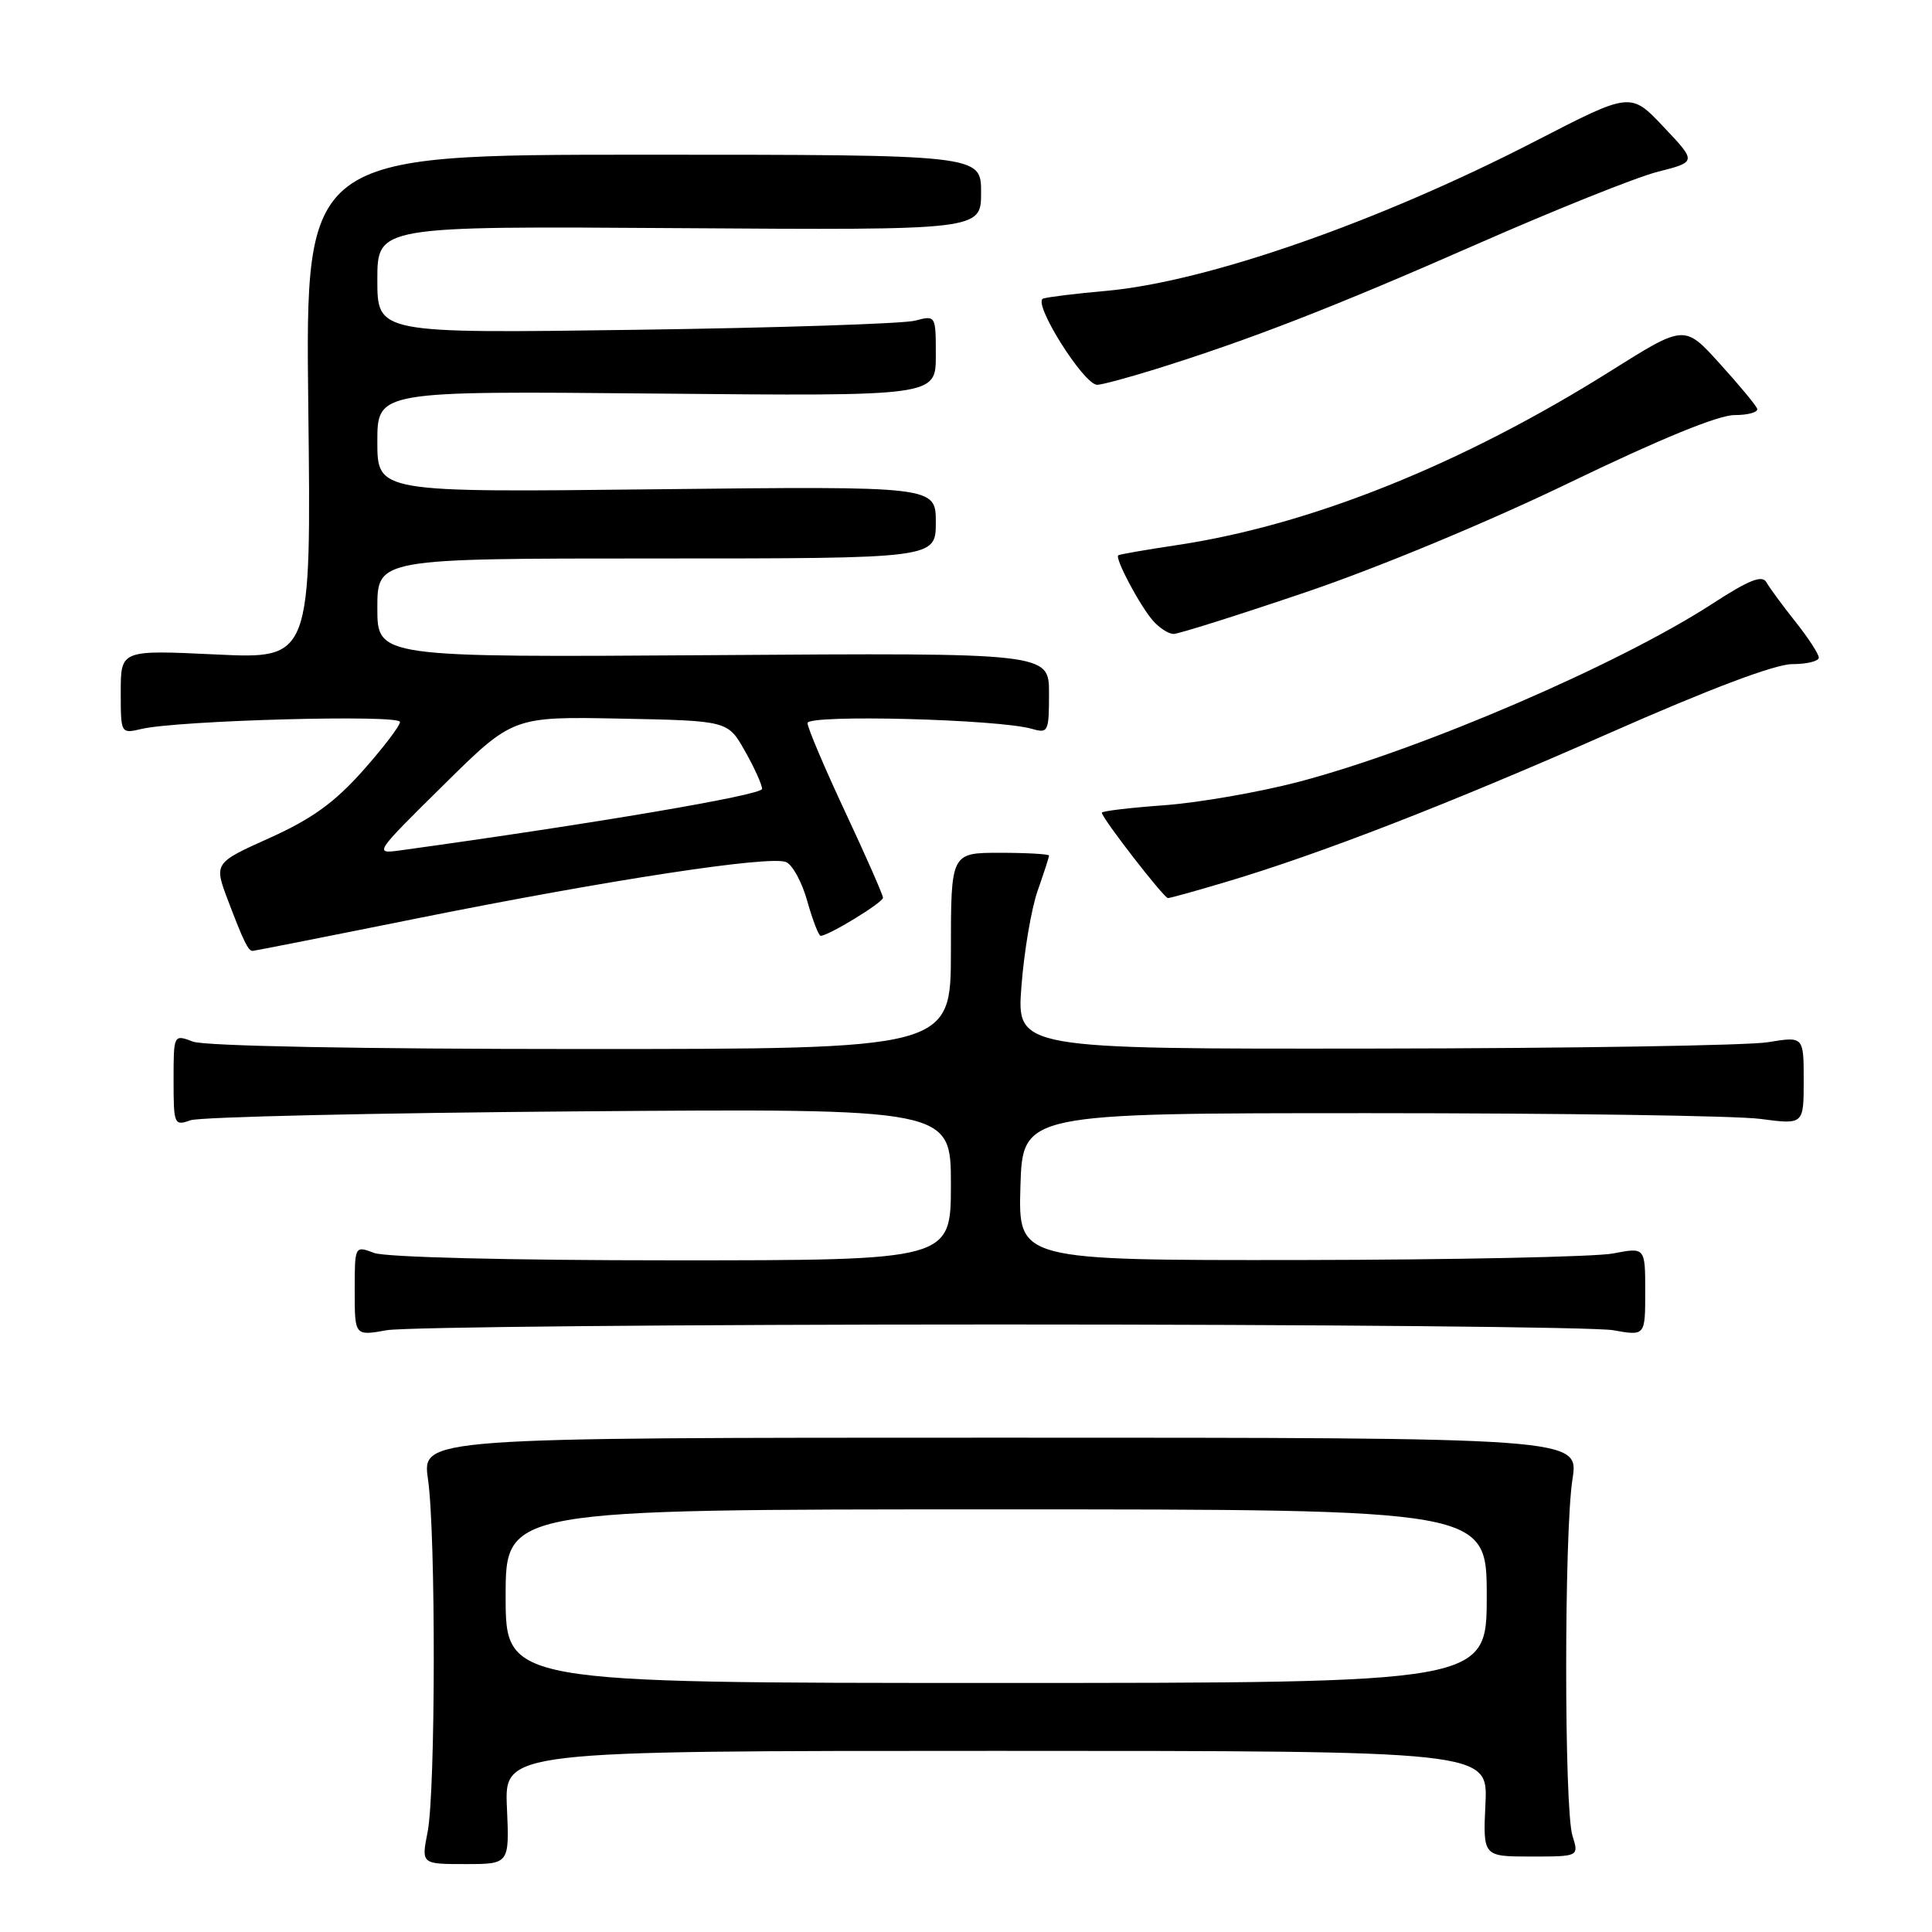 <?xml version="1.0" encoding="UTF-8" standalone="no"?>
<!DOCTYPE svg PUBLIC "-//W3C//DTD SVG 1.1//EN" "http://www.w3.org/Graphics/SVG/1.1/DTD/svg11.dtd" >
<svg xmlns="http://www.w3.org/2000/svg" xmlns:xlink="http://www.w3.org/1999/xlink" version="1.1" viewBox="0 0 256 256">
 <g >
 <path fill="currentColor"
d=" M 67.17 239.50 C 66.84 232.00 66.84 232.00 132.00 232.00 C 197.16 232.00 197.16 232.00 196.83 239.00 C 196.50 246.00 196.50 246.00 202.86 246.00 C 209.22 246.00 209.22 246.00 208.36 243.25 C 207.25 239.69 207.25 203.15 208.36 196.00 C 209.22 190.50 209.22 190.50 132.57 190.50 C 55.92 190.50 55.92 190.50 56.71 196.00 C 57.76 203.30 57.72 237.36 56.66 242.75 C 55.82 247.00 55.82 247.00 61.66 247.00 C 67.50 247.00 67.50 247.00 67.17 239.50 Z  M 132.50 175.50 C 174.85 175.50 211.41 175.84 213.75 176.26 C 218.00 177.02 218.00 177.02 218.00 171.15 C 218.00 165.27 218.00 165.27 213.75 166.09 C 211.41 166.54 192.72 166.93 172.21 166.96 C 134.93 167.00 134.93 167.00 135.21 157.25 C 135.50 147.50 135.50 147.50 181.50 147.50 C 206.80 147.50 230.09 147.84 233.25 148.26 C 239.00 149.02 239.00 149.02 239.00 143.17 C 239.00 137.32 239.00 137.32 234.25 138.10 C 231.64 138.53 208.17 138.91 182.10 138.94 C 134.70 139.00 134.70 139.00 135.35 130.64 C 135.70 126.04 136.67 120.36 137.50 118.01 C 138.32 115.67 139.00 113.58 139.00 113.37 C 139.00 113.17 136.07 113.00 132.50 113.00 C 126.00 113.00 126.00 113.00 126.00 126.00 C 126.00 139.00 126.00 139.00 77.07 139.00 C 47.69 139.00 27.10 138.61 25.57 138.02 C 23.00 137.05 23.00 137.05 23.00 143.14 C 23.00 149.03 23.08 149.21 25.25 148.44 C 26.49 148.00 49.66 147.47 76.75 147.26 C 126.00 146.88 126.00 146.88 126.00 156.94 C 126.00 167.00 126.00 167.00 89.07 167.00 C 67.49 167.00 51.06 166.59 49.57 166.02 C 47.00 165.05 47.00 165.05 47.00 171.04 C 47.00 177.02 47.00 177.02 51.25 176.26 C 53.59 175.84 90.15 175.50 132.50 175.50 Z  M 55.67 121.61 C 80.69 116.59 101.88 113.35 104.14 114.22 C 104.99 114.55 106.27 116.88 106.97 119.41 C 107.68 121.93 108.48 124.00 108.74 124.00 C 109.79 124.00 117.00 119.59 117.00 118.96 C 117.00 118.58 114.75 113.47 112.00 107.60 C 109.25 101.72 107.00 96.42 107.00 95.81 C 107.00 94.64 132.33 95.29 136.75 96.58 C 138.89 97.20 139.00 96.96 139.00 91.87 C 139.00 86.50 139.00 86.50 94.50 86.81 C 50.00 87.11 50.00 87.11 50.00 80.56 C 50.00 74.00 50.00 74.00 87.00 74.00 C 124.00 74.00 124.00 74.00 124.00 69.21 C 124.00 64.42 124.00 64.42 87.00 64.83 C 50.00 65.25 50.00 65.25 50.00 58.52 C 50.00 51.80 50.00 51.80 87.00 52.15 C 124.00 52.50 124.00 52.50 124.00 47.13 C 124.00 41.77 124.00 41.77 121.25 42.49 C 119.74 42.89 103.09 43.44 84.25 43.70 C 50.00 44.18 50.00 44.18 50.00 37.07 C 50.00 29.96 50.00 29.96 90.00 30.23 C 130.00 30.50 130.00 30.50 130.00 25.50 C 130.00 20.50 130.00 20.50 85.23 20.50 C 40.46 20.50 40.46 20.50 40.85 53.91 C 41.24 87.32 41.24 87.32 28.62 86.72 C 16.00 86.12 16.00 86.12 16.00 91.68 C 16.00 97.23 16.00 97.23 18.75 96.59 C 23.62 95.45 53.00 94.65 53.00 95.66 C 53.00 96.18 50.77 99.10 48.05 102.16 C 44.29 106.37 41.31 108.52 35.71 111.04 C 28.33 114.36 28.33 114.36 30.25 119.41 C 32.27 124.73 32.89 126.00 33.47 126.00 C 33.67 126.00 43.66 124.03 55.67 121.61 Z  M 162.39 116.88 C 174.91 113.16 191.95 106.54 213.23 97.15 C 226.54 91.27 235.22 88.00 237.48 88.00 C 239.42 88.00 241.00 87.61 241.00 87.14 C 241.00 86.66 239.61 84.53 237.91 82.39 C 236.21 80.25 234.48 77.90 234.07 77.17 C 233.50 76.15 231.80 76.82 226.91 79.99 C 214.42 88.10 188.22 99.37 172.00 103.62 C 166.78 104.98 158.79 106.37 154.25 106.70 C 149.71 107.03 146.00 107.47 146.00 107.69 C 146.00 108.39 154.22 119.00 154.76 119.00 C 155.05 119.00 158.48 118.05 162.39 116.88 Z  M 173.11 78.44 C 182.63 75.21 197.25 69.14 208.00 63.94 C 219.95 58.17 227.68 55.00 229.83 55.00 C 231.67 55.00 233.02 54.61 232.83 54.14 C 232.65 53.67 230.41 50.97 227.85 48.15 C 223.20 43.01 223.20 43.01 213.45 49.14 C 193.78 61.50 173.72 69.56 156.00 72.22 C 151.88 72.84 148.35 73.45 148.18 73.58 C 147.68 73.94 151.04 80.27 152.78 82.25 C 153.62 83.21 154.85 84.00 155.51 84.00 C 156.17 84.00 164.09 81.50 173.11 78.44 Z  M 153.00 48.95 C 165.58 45.03 176.69 40.71 195.50 32.44 C 205.95 27.84 216.82 23.48 219.66 22.76 C 224.82 21.45 224.82 21.45 220.44 16.82 C 216.07 12.19 216.07 12.19 203.58 18.63 C 182.74 29.39 159.90 37.36 146.50 38.55 C 142.65 38.89 138.93 39.34 138.23 39.56 C 136.72 40.03 143.61 51.01 145.39 50.99 C 146.00 50.98 149.43 50.06 153.00 48.95 Z  M 67.00 211.50 C 67.00 200.00 67.00 200.00 132.00 200.00 C 197.00 200.00 197.00 200.00 197.00 211.50 C 197.00 223.00 197.00 223.00 132.00 223.00 C 67.00 223.00 67.00 223.00 67.00 211.50 Z  M 58.73 104.06 C 67.95 94.94 67.95 94.94 82.20 95.22 C 96.44 95.50 96.44 95.50 98.70 99.50 C 99.95 101.70 100.97 103.96 100.98 104.53 C 101.00 105.35 78.63 109.15 53.04 112.68 C 49.54 113.16 49.59 113.08 58.73 104.06 Z "/>
</g>
</svg>